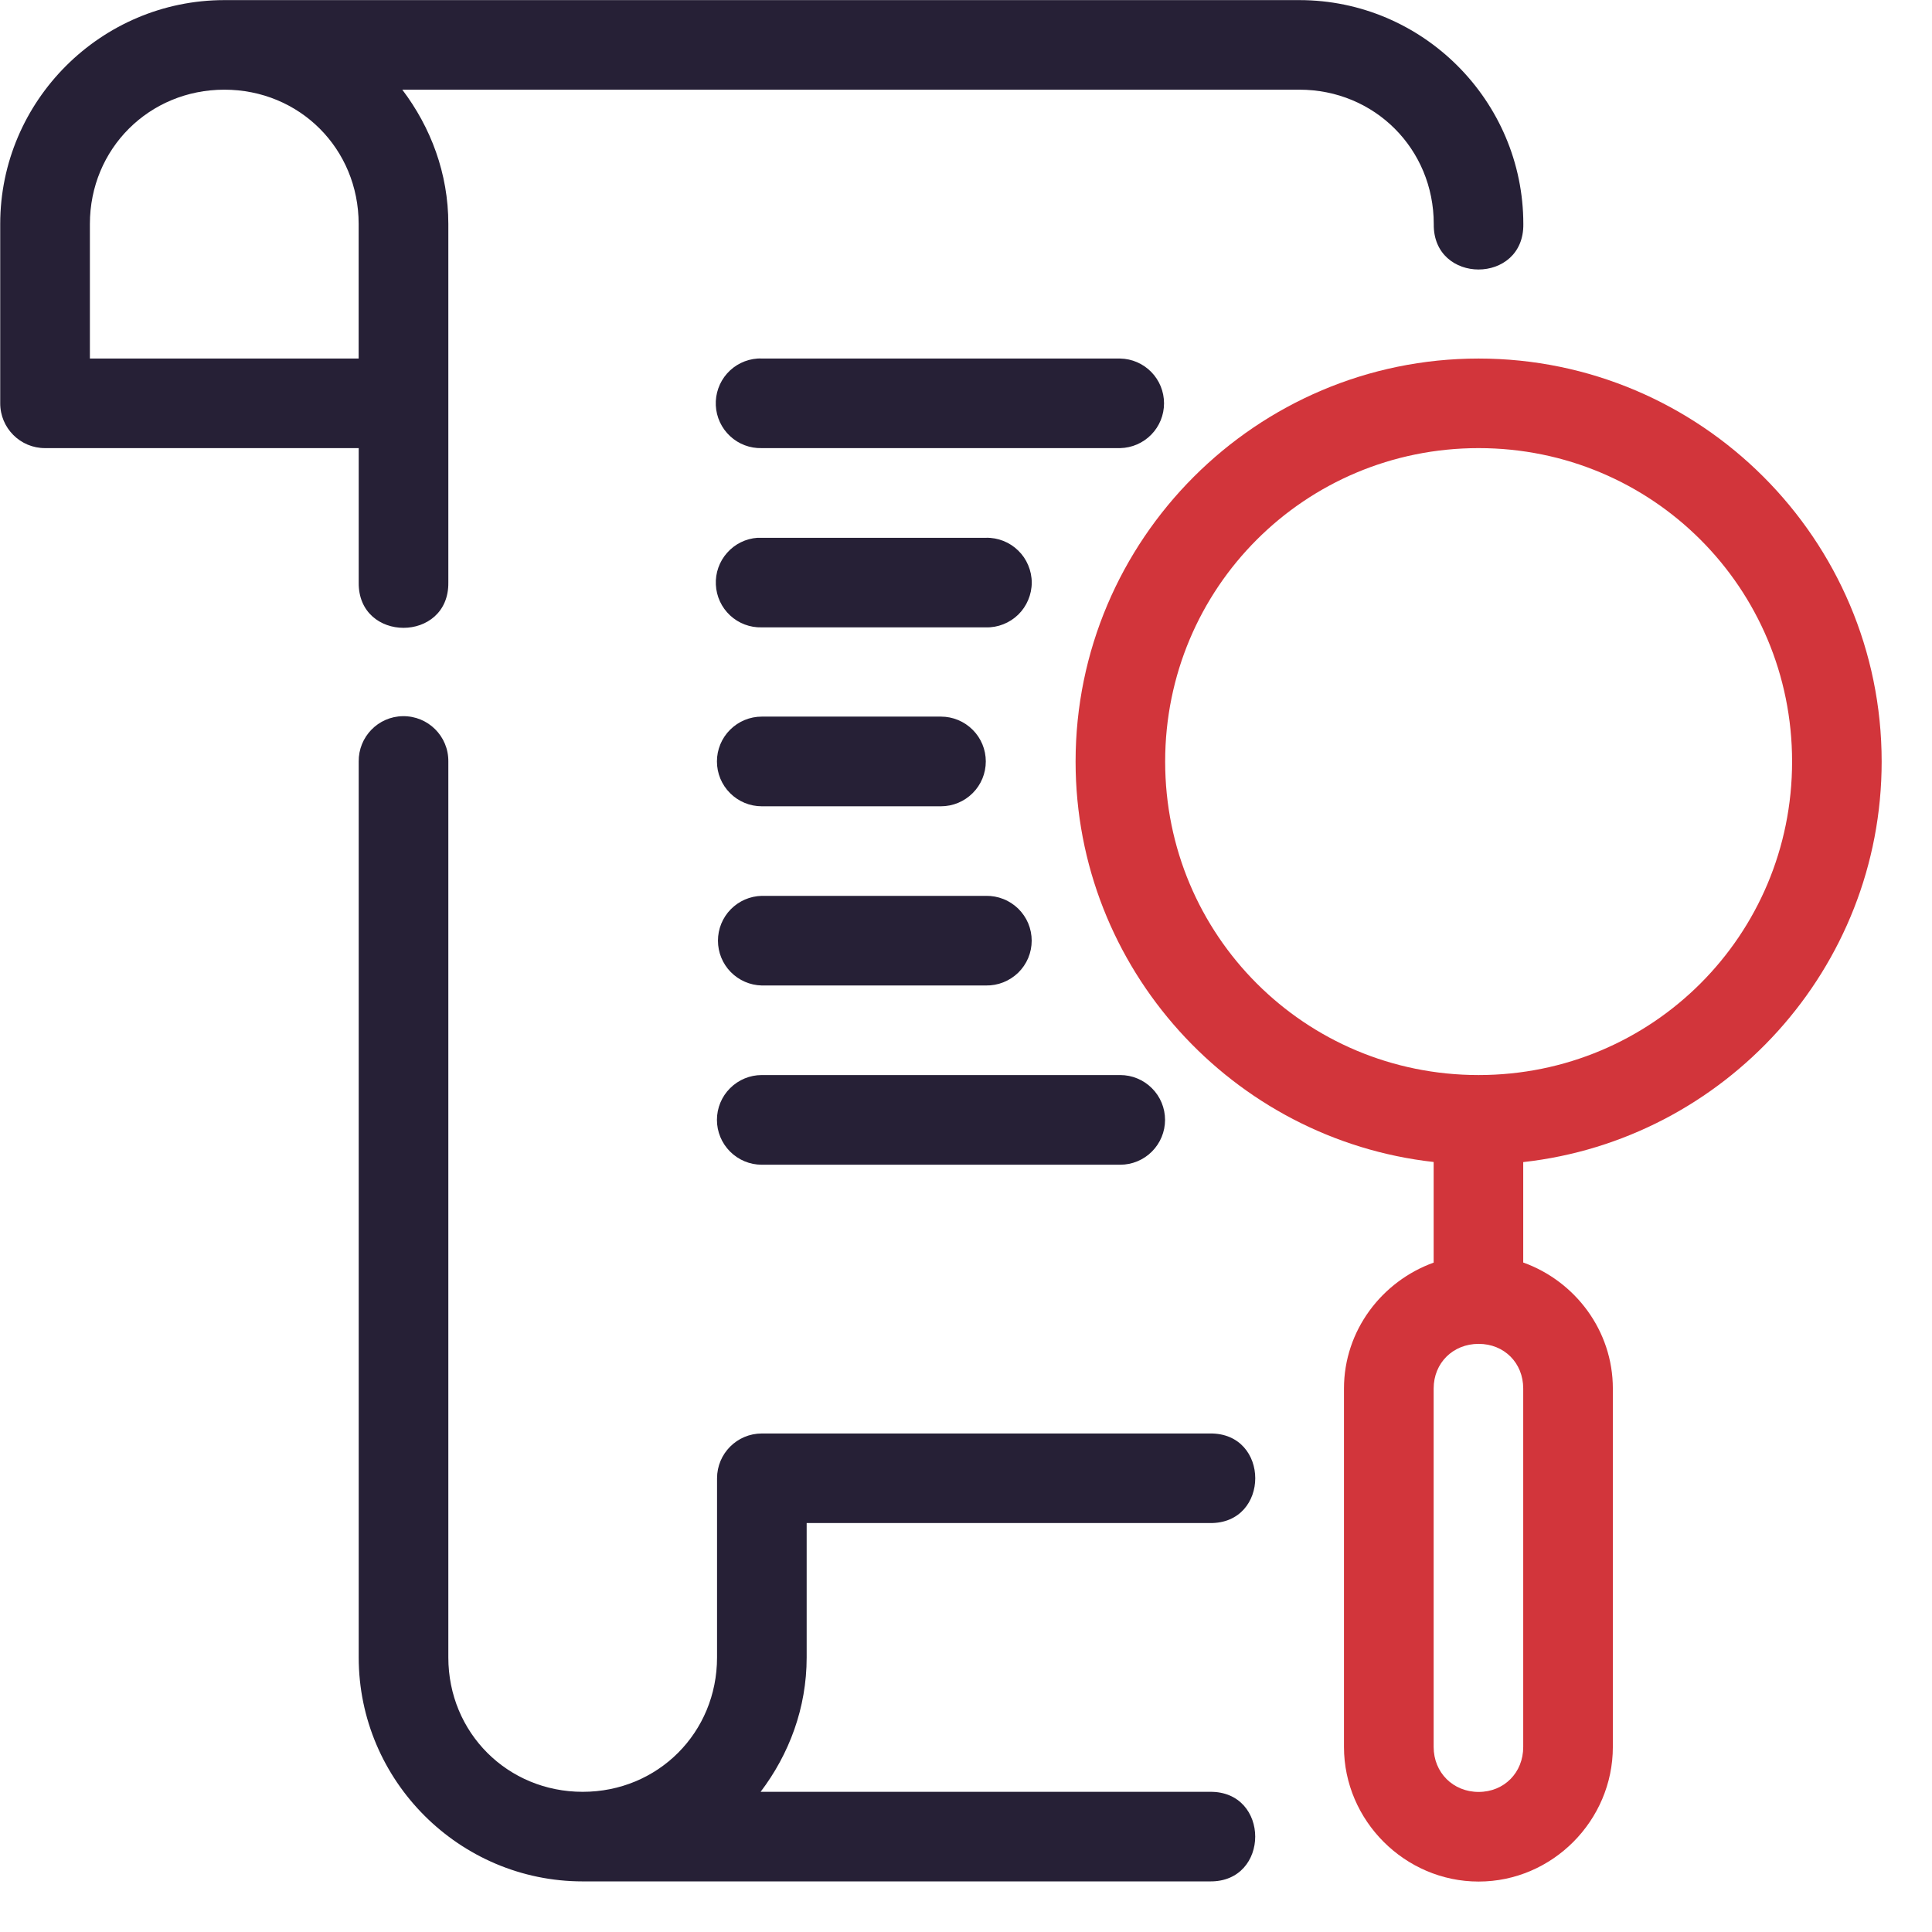 <svg width="36" height="36" viewBox="0 0 36 36" fill="none" xmlns="http://www.w3.org/2000/svg">
    <path fill-rule="evenodd" clip-rule="evenodd" d="M4.18 0.002C1.884 0.003 0.004 1.877 0.004 4.174V7.512C0.002 7.976 0.379 8.353 0.843 8.35H6.684V10.852C6.668 11.981 8.37 11.981 8.354 10.852V4.174C8.354 3.231 8.026 2.371 7.496 1.671H24.212C25.613 1.671 26.716 2.774 26.716 4.175C26.7 5.304 28.401 5.304 28.385 4.175C28.385 1.878 26.509 0.002 24.212 0.002H4.18ZM4.18 1.671C5.583 1.671 6.683 2.772 6.683 4.174V6.681H1.675V4.174C1.675 2.772 2.779 1.672 4.18 1.671ZM14.115 6.681C13.897 6.696 13.693 6.796 13.548 6.959C13.403 7.123 13.328 7.336 13.338 7.554C13.348 7.773 13.444 7.978 13.604 8.127C13.764 8.276 13.976 8.356 14.194 8.35H20.873C21.092 8.345 21.299 8.255 21.452 8.099C21.605 7.943 21.69 7.734 21.69 7.515C21.69 7.297 21.605 7.087 21.452 6.931C21.299 6.775 21.092 6.685 20.873 6.681H14.194C14.168 6.679 14.141 6.679 14.115 6.681ZM14.115 10.021C13.897 10.036 13.694 10.136 13.549 10.3C13.404 10.463 13.328 10.677 13.339 10.895C13.349 11.113 13.444 11.318 13.604 11.467C13.764 11.616 13.976 11.696 14.194 11.69H18.371C18.482 11.693 18.593 11.673 18.696 11.632C18.8 11.591 18.894 11.53 18.973 11.453C19.053 11.375 19.116 11.282 19.159 11.179C19.202 11.077 19.225 10.967 19.225 10.856C19.225 10.744 19.202 10.634 19.159 10.532C19.116 10.429 19.053 10.336 18.973 10.259C18.894 10.181 18.8 10.12 18.696 10.079C18.593 10.038 18.482 10.018 18.371 10.021H14.194C14.168 10.02 14.141 10.02 14.115 10.021ZM7.506 13.345C7.046 13.351 6.678 13.731 6.684 14.191V30.884C6.684 33.181 8.56 35.057 10.858 35.057H22.543C23.671 35.073 23.671 33.372 22.543 33.388H14.173C14.704 32.688 15.031 31.826 15.031 30.884V28.38H22.543C23.672 28.396 23.672 26.694 22.543 26.711H14.196C13.735 26.711 13.362 27.084 13.361 27.545V30.884C13.361 32.285 12.259 33.388 10.858 33.388C9.456 33.388 8.354 32.285 8.354 30.884V14.191C8.36 13.72 7.977 13.338 7.506 13.345ZM14.194 13.353C13.973 13.353 13.761 13.441 13.604 13.598C13.447 13.754 13.359 13.967 13.359 14.188C13.359 14.41 13.447 14.623 13.604 14.779C13.761 14.936 13.973 15.024 14.194 15.024H17.533C17.755 15.024 17.967 14.936 18.124 14.779C18.281 14.623 18.369 14.41 18.369 14.188C18.369 13.967 18.281 13.754 18.124 13.598C17.967 13.441 17.755 13.353 17.533 13.353H14.194ZM14.194 16.693C13.976 16.698 13.769 16.788 13.616 16.944C13.463 17.1 13.378 17.31 13.378 17.528C13.378 17.746 13.463 17.956 13.616 18.112C13.769 18.268 13.976 18.358 14.194 18.363H18.371C18.482 18.365 18.593 18.345 18.696 18.304C18.799 18.263 18.893 18.202 18.973 18.125C19.052 18.047 19.116 17.954 19.159 17.852C19.202 17.749 19.224 17.639 19.224 17.528C19.224 17.417 19.202 17.307 19.159 17.204C19.116 17.102 19.052 17.009 18.973 16.931C18.893 16.854 18.799 16.792 18.696 16.752C18.593 16.711 18.482 16.691 18.371 16.693H14.194ZM14.194 20.032C13.973 20.032 13.761 20.12 13.604 20.277C13.447 20.433 13.359 20.646 13.359 20.867C13.359 21.089 13.447 21.301 13.604 21.458C13.761 21.615 13.973 21.703 14.194 21.703H20.873C21.095 21.703 21.307 21.615 21.464 21.458C21.621 21.301 21.709 21.089 21.709 20.867C21.709 20.646 21.621 20.433 21.464 20.277C21.307 20.12 21.095 20.032 20.873 20.032H14.194Z" fill="#262036"/>
    <path fill-rule="evenodd" clip-rule="evenodd" d="M27.552 6.681C23.413 6.681 20.042 10.052 20.042 14.191C20.042 18.046 22.968 21.233 26.714 21.652V23.527C25.748 23.875 25.043 24.794 25.043 25.873V32.552C25.043 33.924 26.179 35.06 27.552 35.06C28.925 35.06 30.053 33.924 30.053 32.552V25.873C30.053 24.793 29.35 23.872 28.383 23.525V21.654C32.132 21.238 35.062 18.049 35.062 14.191C35.062 10.052 31.691 6.681 27.552 6.681ZM27.552 8.35C30.789 8.35 33.393 10.954 33.393 14.191C33.393 17.428 30.789 20.032 27.552 20.032C24.315 20.032 21.711 17.428 21.711 14.191C21.711 10.954 24.315 8.35 27.552 8.35ZM27.552 25.041C28.029 25.041 28.383 25.396 28.383 25.873V32.552C28.383 33.029 28.029 33.39 27.552 33.39C27.075 33.39 26.714 33.029 26.714 32.552V25.873C26.714 25.396 27.075 25.041 27.552 25.041Z" fill="#D2353B"/>
</svg>
